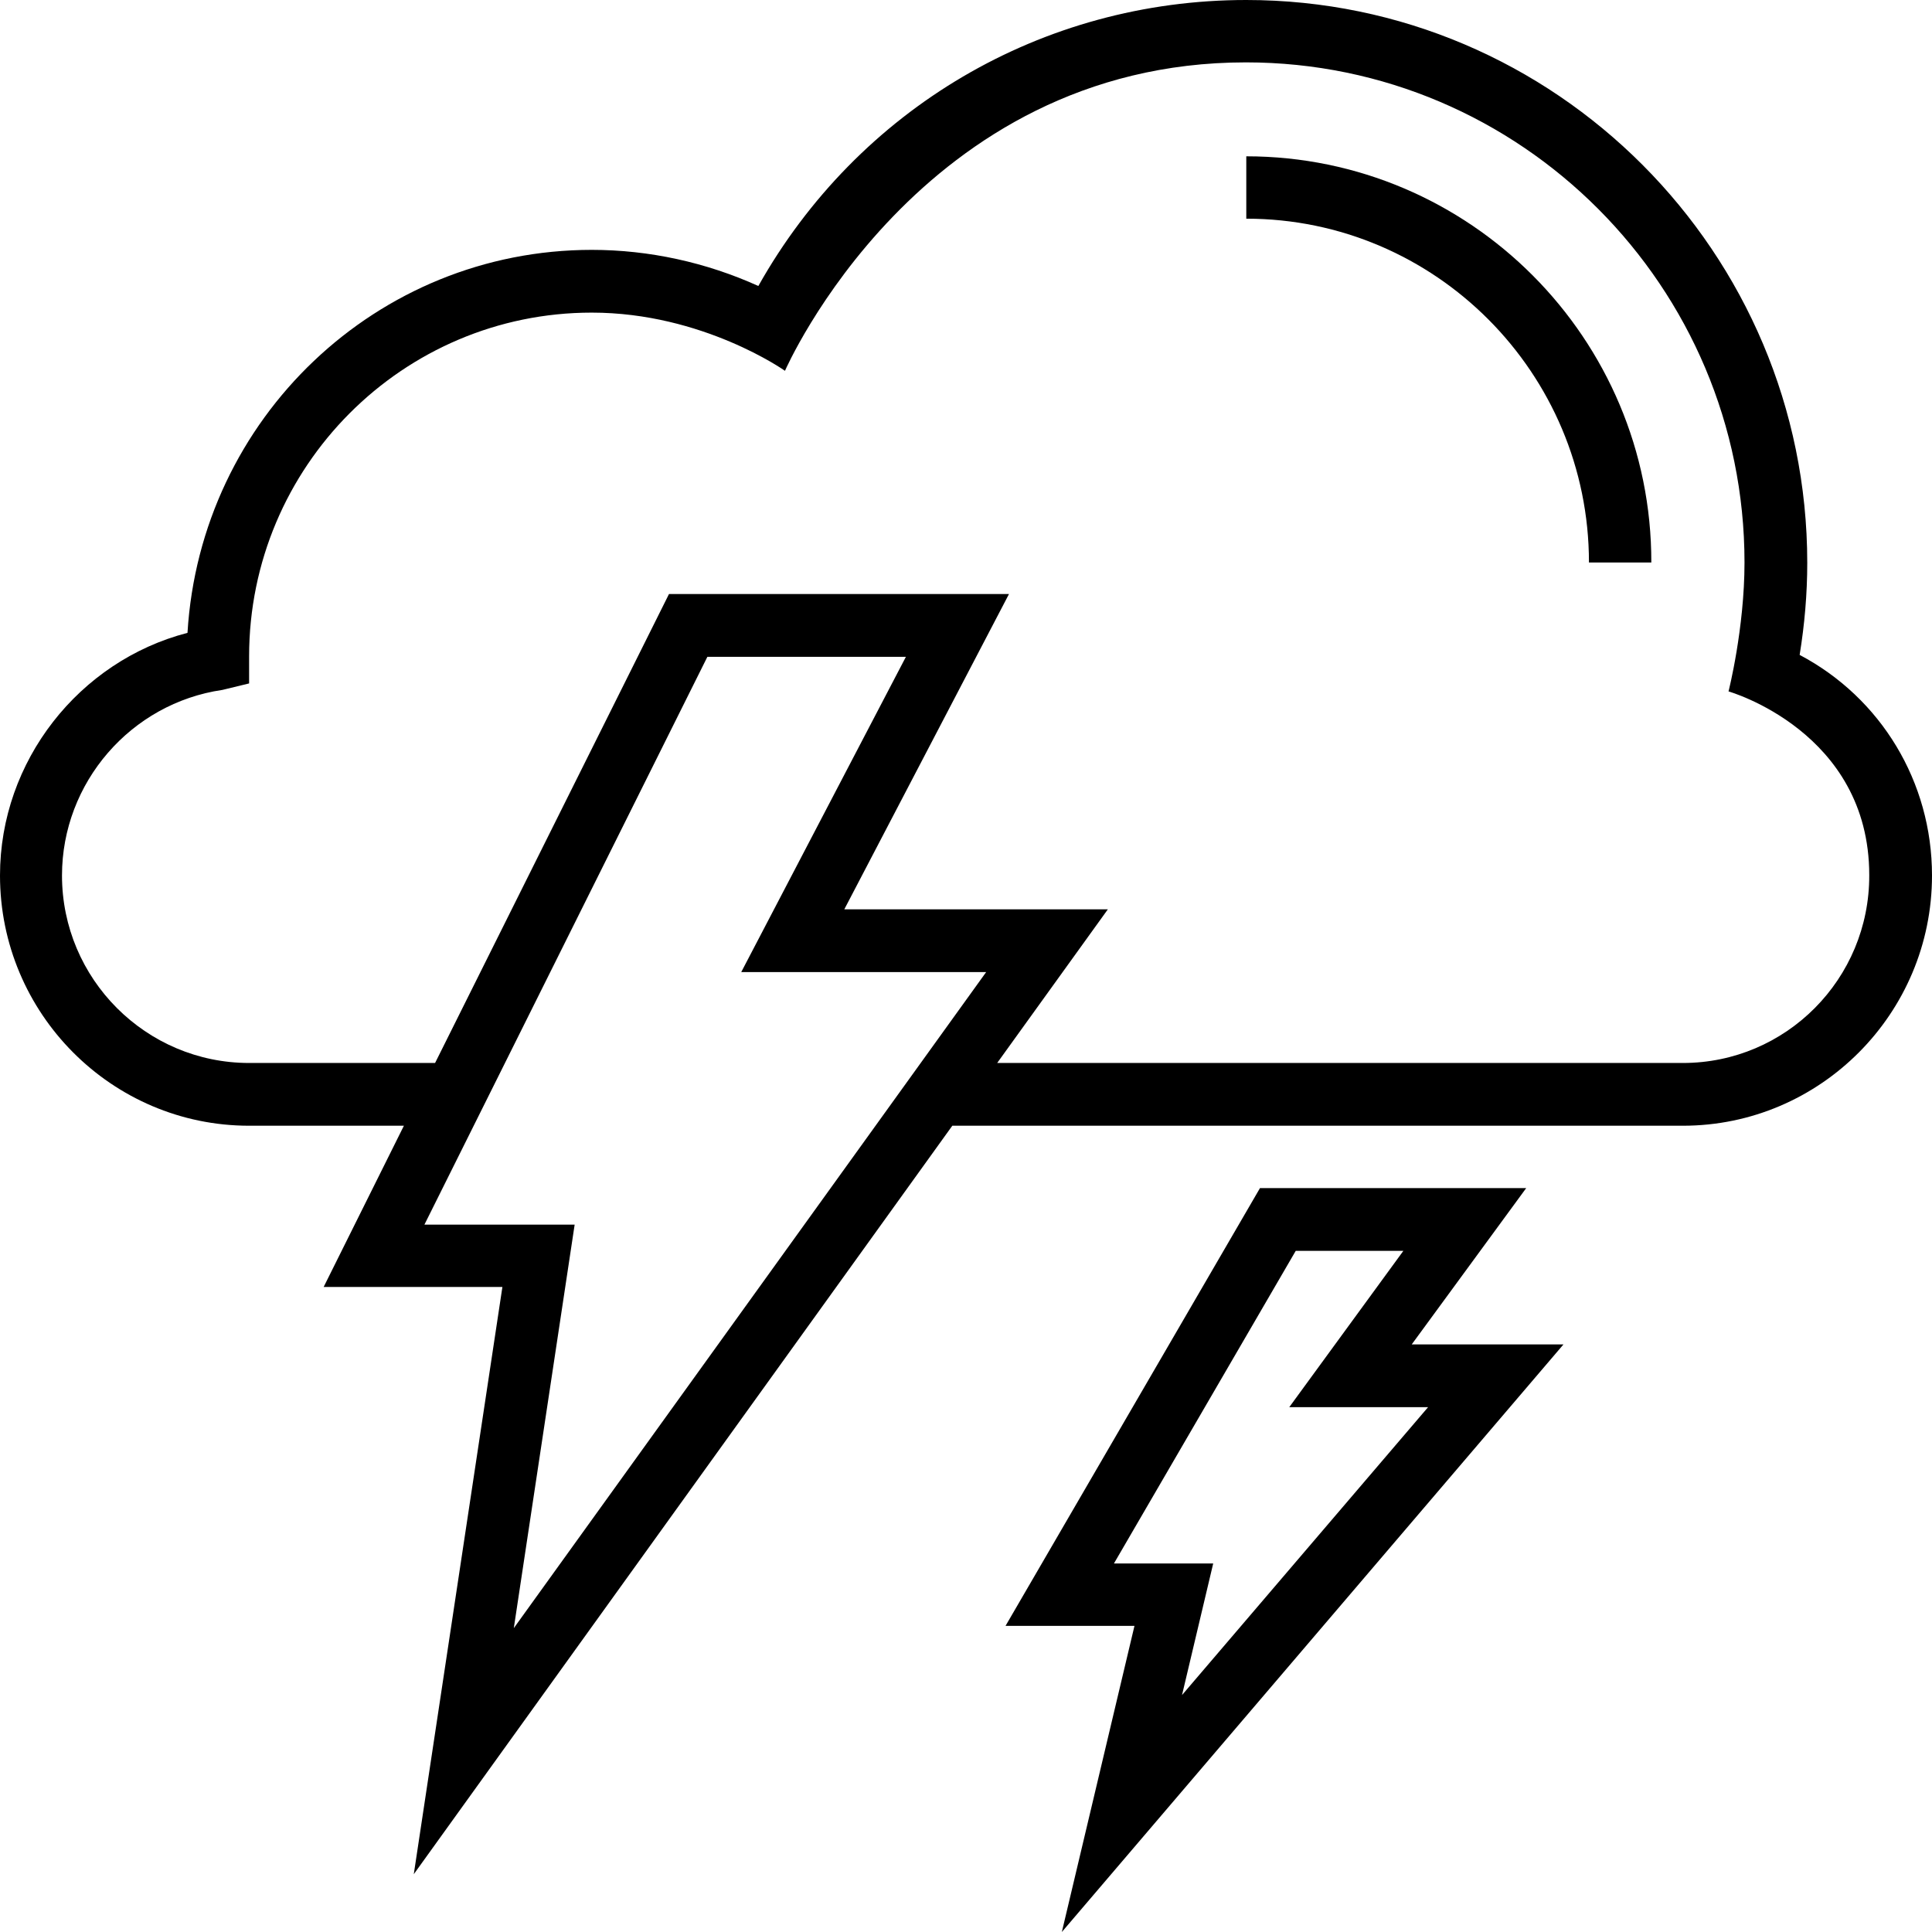 <svg version="1.1" xmlns="http://www.w3.org/2000/svg" xmlns:xlink="http://www.w3.org/1999/xlink" x="0px" y="0px"
	 viewBox="0 0 508 508" style="enable-background:new 0 0 508 508;" xml:space="preserve">
<g>
	<g>
		<path d="M411.1,353.5h-39.9l30.1-41.1h-70l-66.9,115.1h33.9L279.2,508L411.1,353.5z M292.9,411.1l47.8-82.2H369L339,370h36.5
			l-64.7,75.7l8.2-34.6H292.9z"/>
	</g>
</g>
<g>
	<g>
		<path d="M473.2,172.2c1.3-8,2-16.1,2-24.2C475.2,66.4,409,0,327.7,0C274,0,225.6,28.6,199.4,75.2c-13.7-6.2-28.7-9.5-43.8-9.5
			C99.1,65.7,52.7,110,49.3,166.4C20.8,173.8,0,200.1,0,230.2C0,266.5,29.4,296,65.5,296h40.7l-21.1,42.4h47l-23.3,154.4L250.4,296
			h192.1c36.1,0,65.5-29.5,65.5-65.8C508,205.6,494.6,183.5,473.2,172.2z M135.1,428.1l16-106.1h-39.5L186,172.7h52.2l-43.3,82.9
			h64.4L135.1,428.1z M442.5,279.5H262.2l29.1-40.4H222l43.3-82.9h-89.4l-61.5,123.3H65.5c-27.1,0-49.2-22.1-49.2-49.3
			c0-24.4,18.1-45.3,42.2-48.8l7-1.7v-7.1c0-49.9,40.4-90.4,90.1-90.4c29.2,0,50.8,15.3,50.8,15.3s35.3-81.1,121.2-81.1
			c72.3,0,131.1,59,131.1,131.5c0,17.4-4.2,33.9-4.2,33.9s37,10.5,37,48.3C491.6,257.4,469.6,279.5,442.5,279.5z"/>
	</g>
</g>
<g>
	<g>
		<path d="M327.7,41.1v16.4c49.7,0,90.1,40.6,90.1,90.4h16.4C434.3,89.1,386.5,41.1,327.7,41.1z"/>
	</g>
</g>

</svg>
